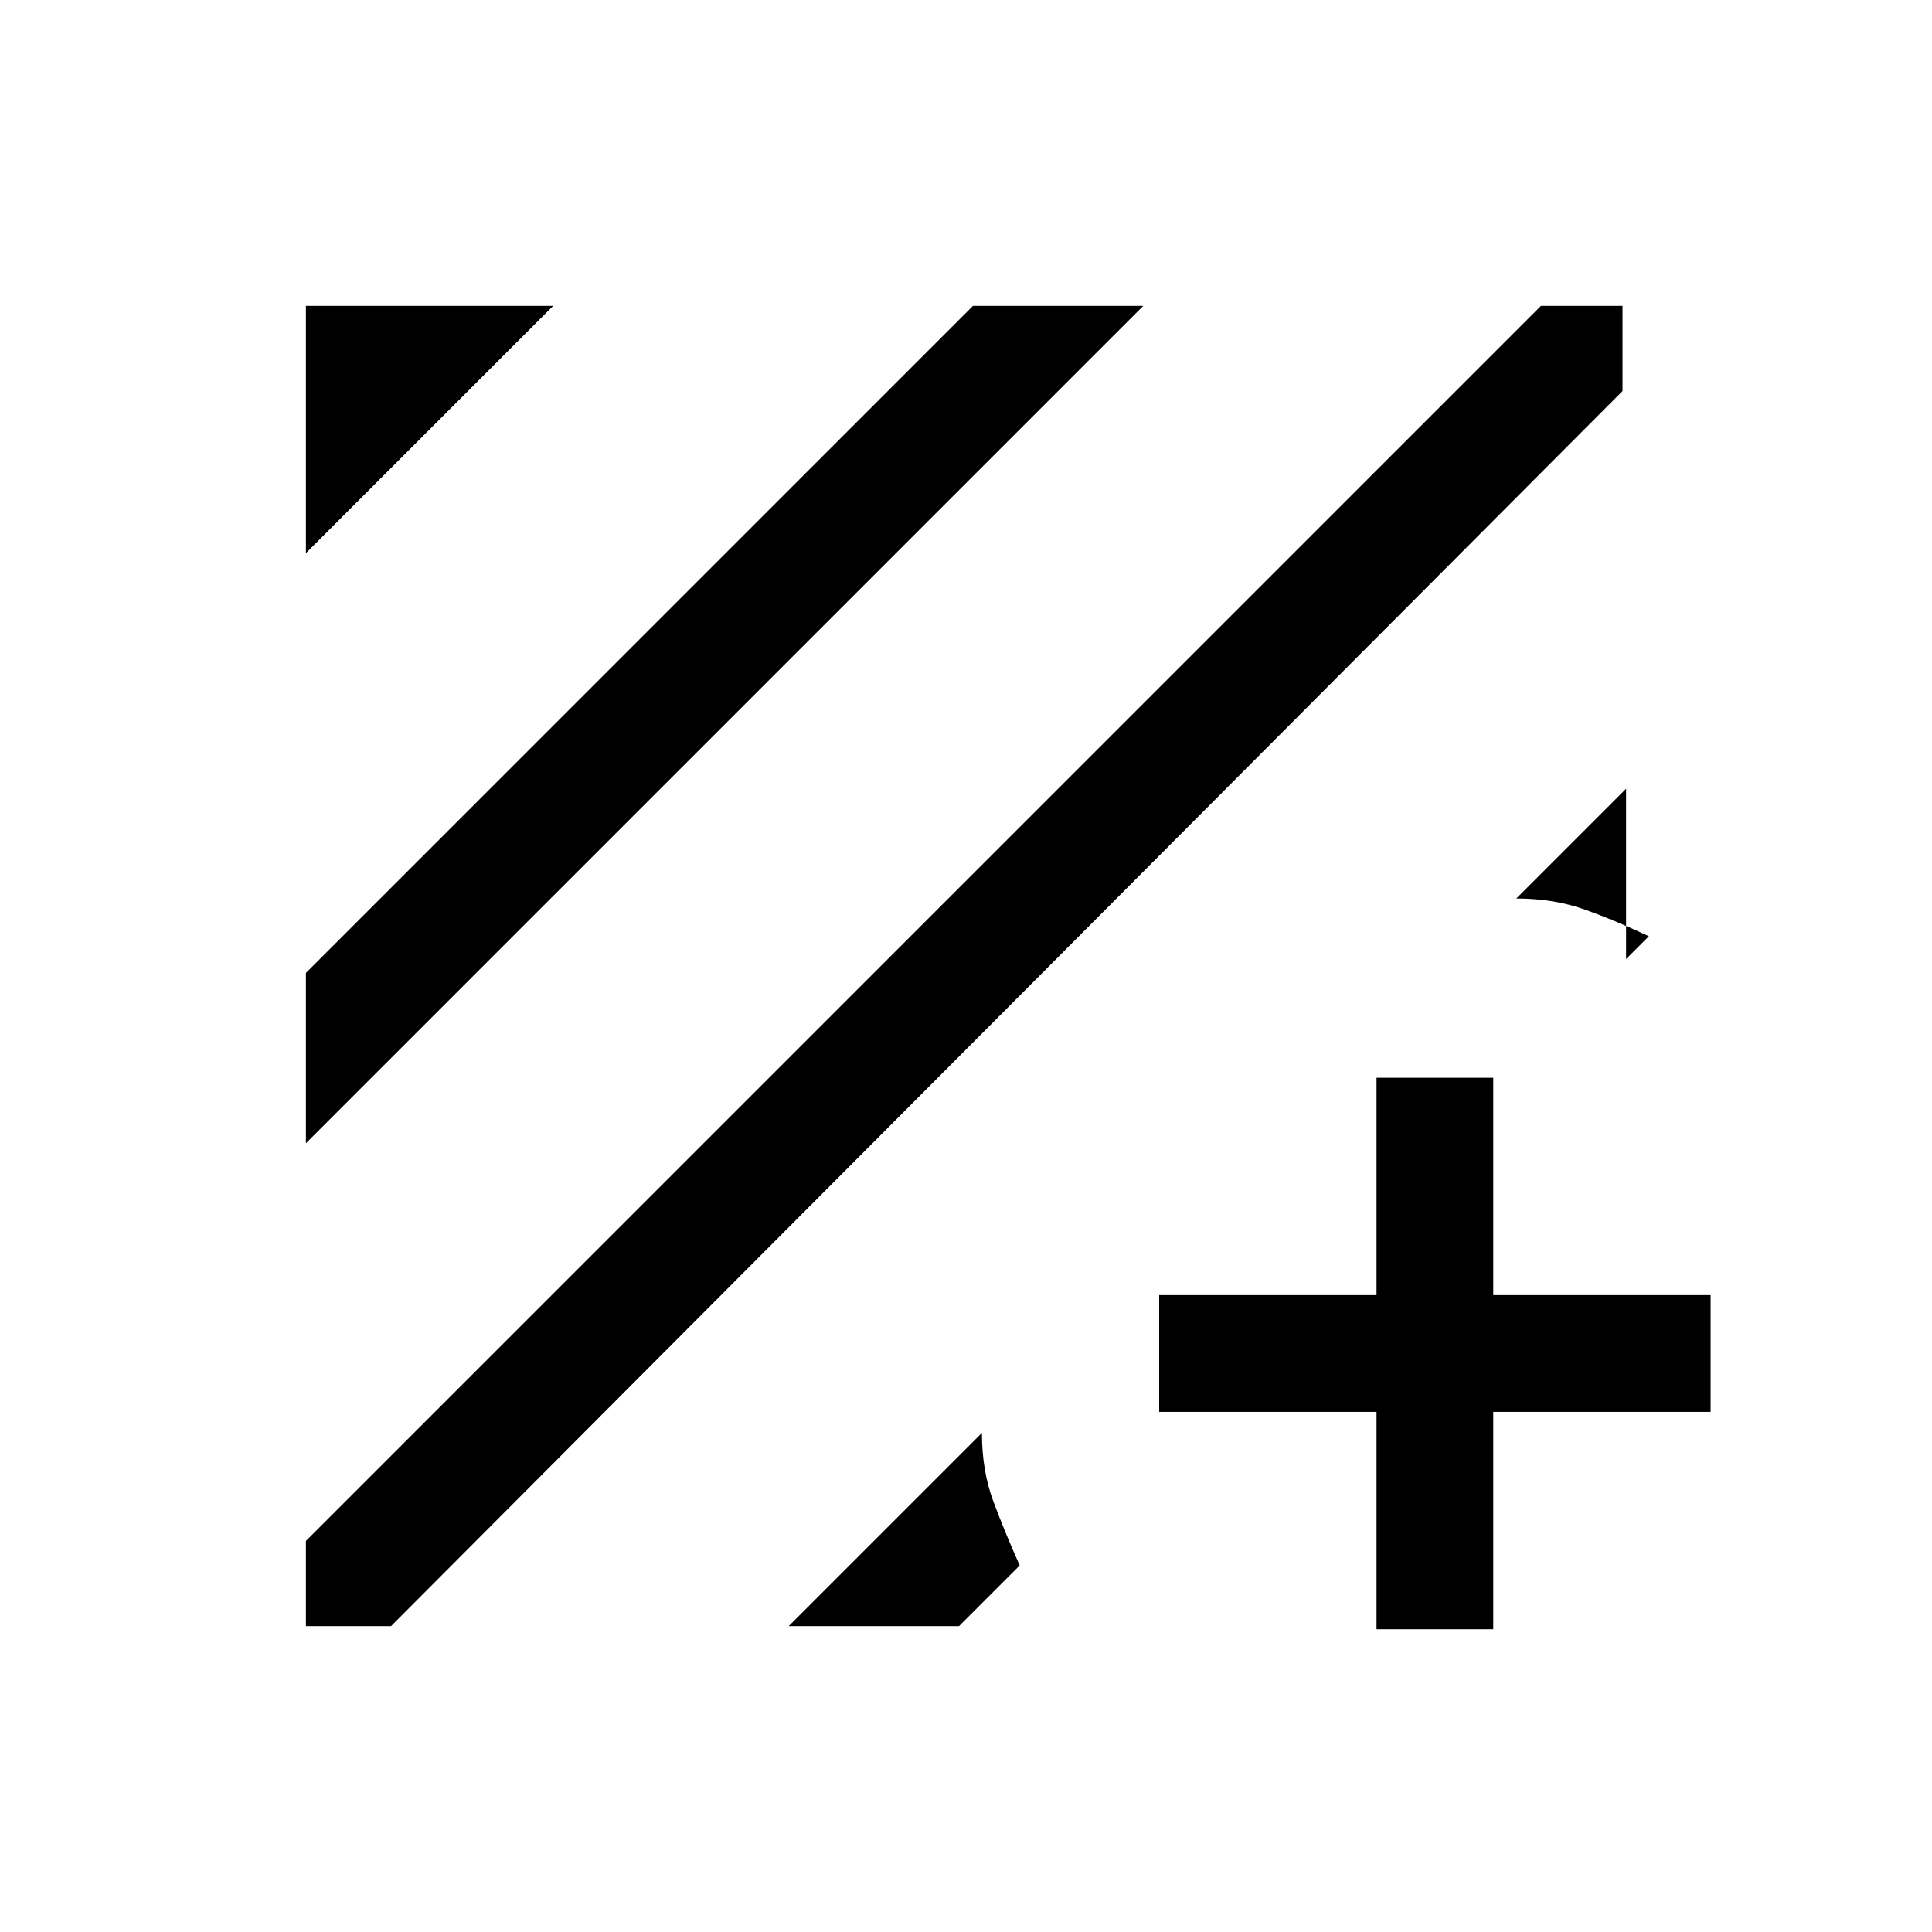 <svg xmlns="http://www.w3.org/2000/svg" height="20" viewBox="0 -960 960 960" width="20"><path d="M194.31-152H152v-42.31L765.69-808h40.54v42.31L194.31-152ZM152-391.92v-84.62L483.46-808h84.62L152-391.92Zm0-293.23V-808h122.85L152-685.15Zm656 117.07v84.62l11.31-11.31q-16-7.61-31.58-13.19-15.58-5.58-34.27-5.58L808-568.08ZM391.92-152l96-96q0 18.69 5.58 33.77 5.58 15.08 13.19 32.08L476.54-152h-84.62ZM684-258.46H576v-58h108v-108h58v108h108v58H742v108h-58v-108Z"/></svg>